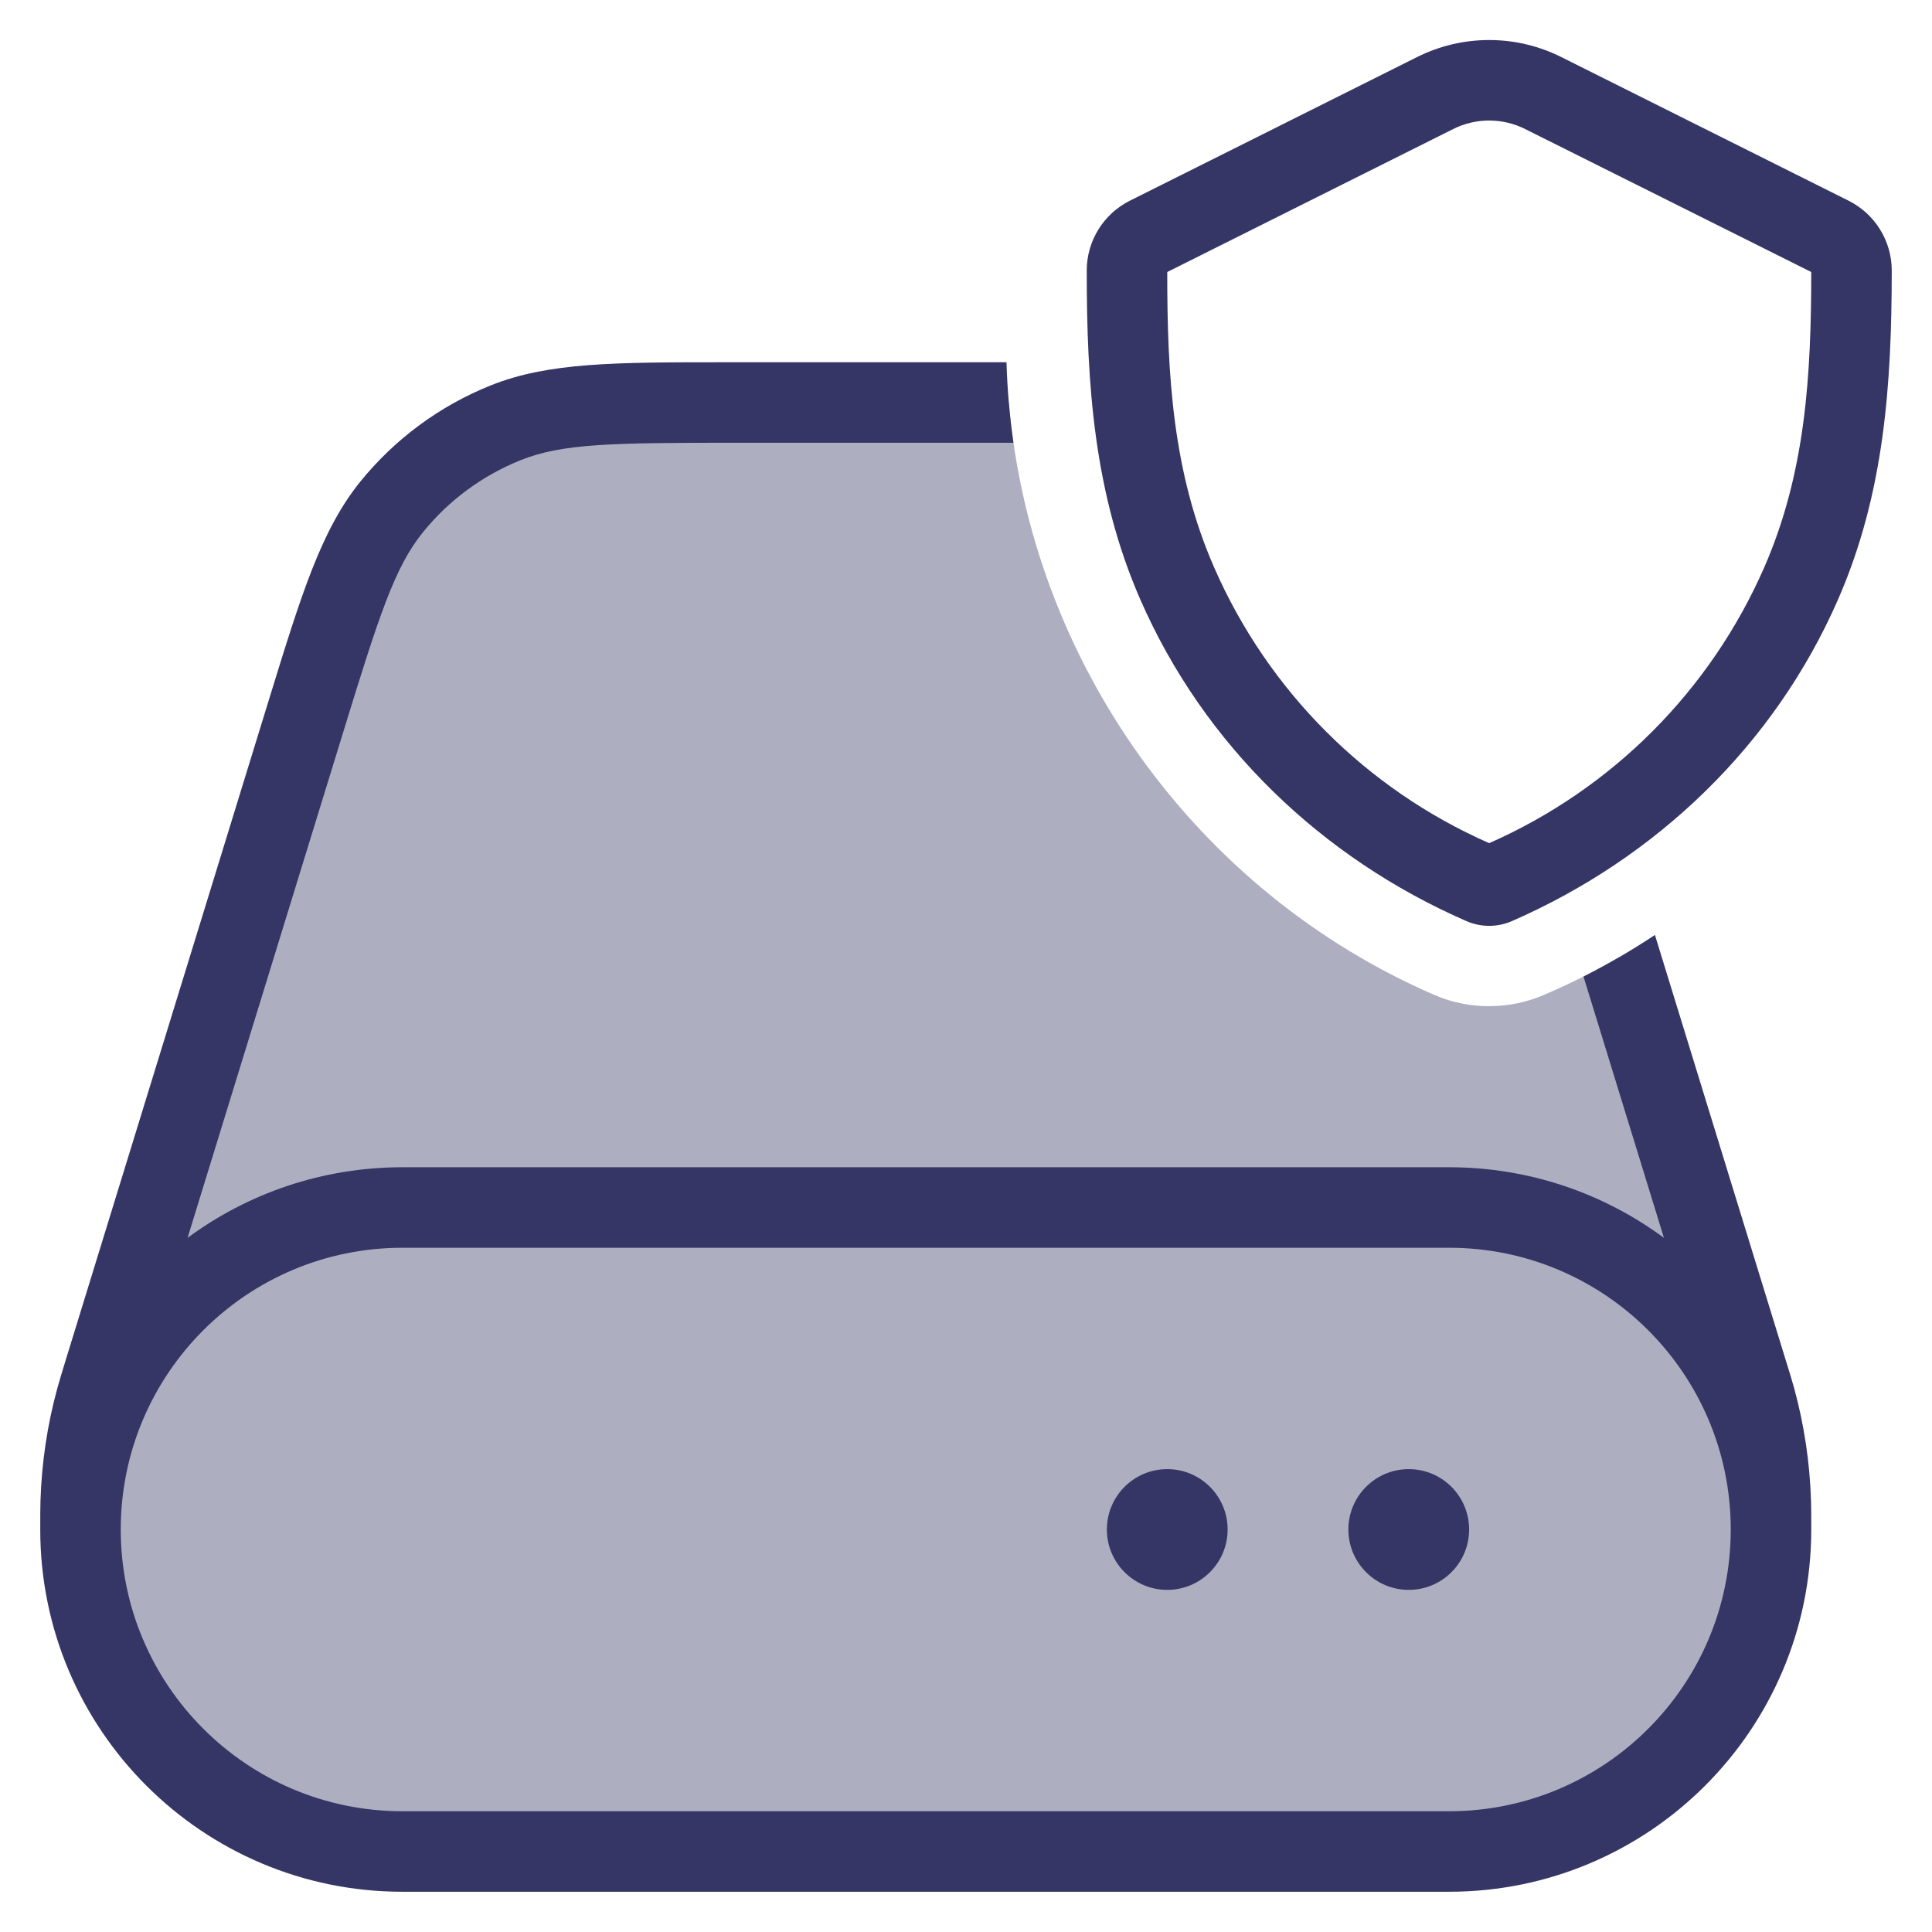 <svg width="24" height="24" viewBox="0 0 24 24" fill="none" xmlns="http://www.w3.org/2000/svg">
<g clip-path="url(#clip0_9001_285318)">
<path opacity="0.4" d="M12.532 5H9.136C7.651 5 6.909 5 6.281 5.252C5.727 5.474 5.239 5.835 4.864 6.299C4.439 6.824 4.22 7.534 3.784 8.953L1.294 17.044C1.243 17.209 1.218 17.292 1.195 17.374C1.081 17.792 1.016 18.222 1.003 18.655C1 18.741 1 18.827 1 19C1 21.209 2.791 23 5 23H18C20.209 23 22 21.209 22 19C22 18.827 22 18.741 21.997 18.655C21.984 18.222 21.919 17.792 21.805 17.374C21.782 17.292 21.757 17.209 21.706 17.044L20.119 11.887C19.819 12.062 19.507 12.219 19.184 12.357L19.18 12.359C18.747 12.545 18.255 12.545 17.831 12.365C14.842 11.075 12.807 8.201 12.532 5Z" fill="#353566"/>
<path fill-rule="evenodd" clip-rule="evenodd" d="M19.393 0.708C18.83 0.427 18.168 0.427 17.605 0.708L14.036 2.493C13.708 2.657 13.5 2.993 13.5 3.36C13.499 4.774 13.589 6.131 14.167 7.451C14.957 9.257 16.418 10.658 18.216 11.442C18.397 11.521 18.601 11.521 18.782 11.442C20.58 10.657 22.042 9.255 22.832 7.449C23.409 6.13 23.499 4.774 23.5 3.361C23.5 2.993 23.292 2.657 22.963 2.493L19.393 0.708ZM18.052 1.603C18.333 1.462 18.665 1.462 18.946 1.603L22.5 3.379C22.499 4.646 22.434 5.863 21.916 7.048C21.247 8.578 20.027 9.801 18.499 10.474C16.971 9.802 15.752 8.58 15.083 7.05C14.564 5.865 14.499 4.647 14.5 3.379L18.052 1.603Z" fill="#353566"/>
<path d="M17.5 18.25C17.086 18.25 16.75 18.586 16.75 19C16.75 19.414 17.086 19.75 17.5 19.75C17.914 19.75 18.25 19.414 18.25 19C18.25 18.586 17.914 18.25 17.5 18.25Z" fill="#353566"/>
<path d="M13.75 19C13.75 18.586 14.086 18.25 14.5 18.25C14.914 18.25 15.25 18.586 15.25 19C15.25 19.414 14.914 19.75 14.5 19.75C14.086 19.75 13.75 19.414 13.75 19Z" fill="#353566"/>
<path fill-rule="evenodd" clip-rule="evenodd" d="M12.503 4.5C12.513 4.837 12.542 5.17 12.589 5.5H9.136C7.607 5.5 6.984 5.509 6.468 5.716C5.993 5.907 5.574 6.215 5.253 6.613C4.903 7.046 4.711 7.639 4.262 9.1L2.33 15.377C3.077 14.826 4 14.5 5 14.5H18C19 14.5 19.923 14.826 20.67 15.377L19.671 12.131C19.978 11.976 20.274 11.803 20.558 11.614L22.186 16.906C22.235 17.062 22.262 17.152 22.287 17.242C22.412 17.698 22.482 18.167 22.497 18.64C22.5 18.733 22.5 18.827 22.5 18.991V19C22.5 21.485 20.485 23.5 18 23.5H5C2.515 23.5 0.5 21.485 0.5 19V18.991C0.5 18.827 0.5 18.733 0.503 18.64C0.518 18.167 0.588 17.698 0.713 17.242C0.738 17.152 0.765 17.063 0.813 16.906L3.341 8.691C3.744 7.383 3.989 6.586 4.475 5.984C4.904 5.454 5.462 5.042 6.095 4.788C6.813 4.5 7.647 4.5 9.016 4.5L12.503 4.5ZM1.5 19C1.5 17.067 3.067 15.5 5 15.5H18C19.933 15.5 21.5 17.067 21.5 19C21.5 20.933 19.933 22.5 18 22.5H5C3.067 22.5 1.5 20.933 1.5 19Z" fill="#353566"/>
</g>
<defs>
<clipPath id="clip0_9001_285318">
<rect width="24" height="24" fill="white"/>
</clipPath>
</defs>
</svg>
